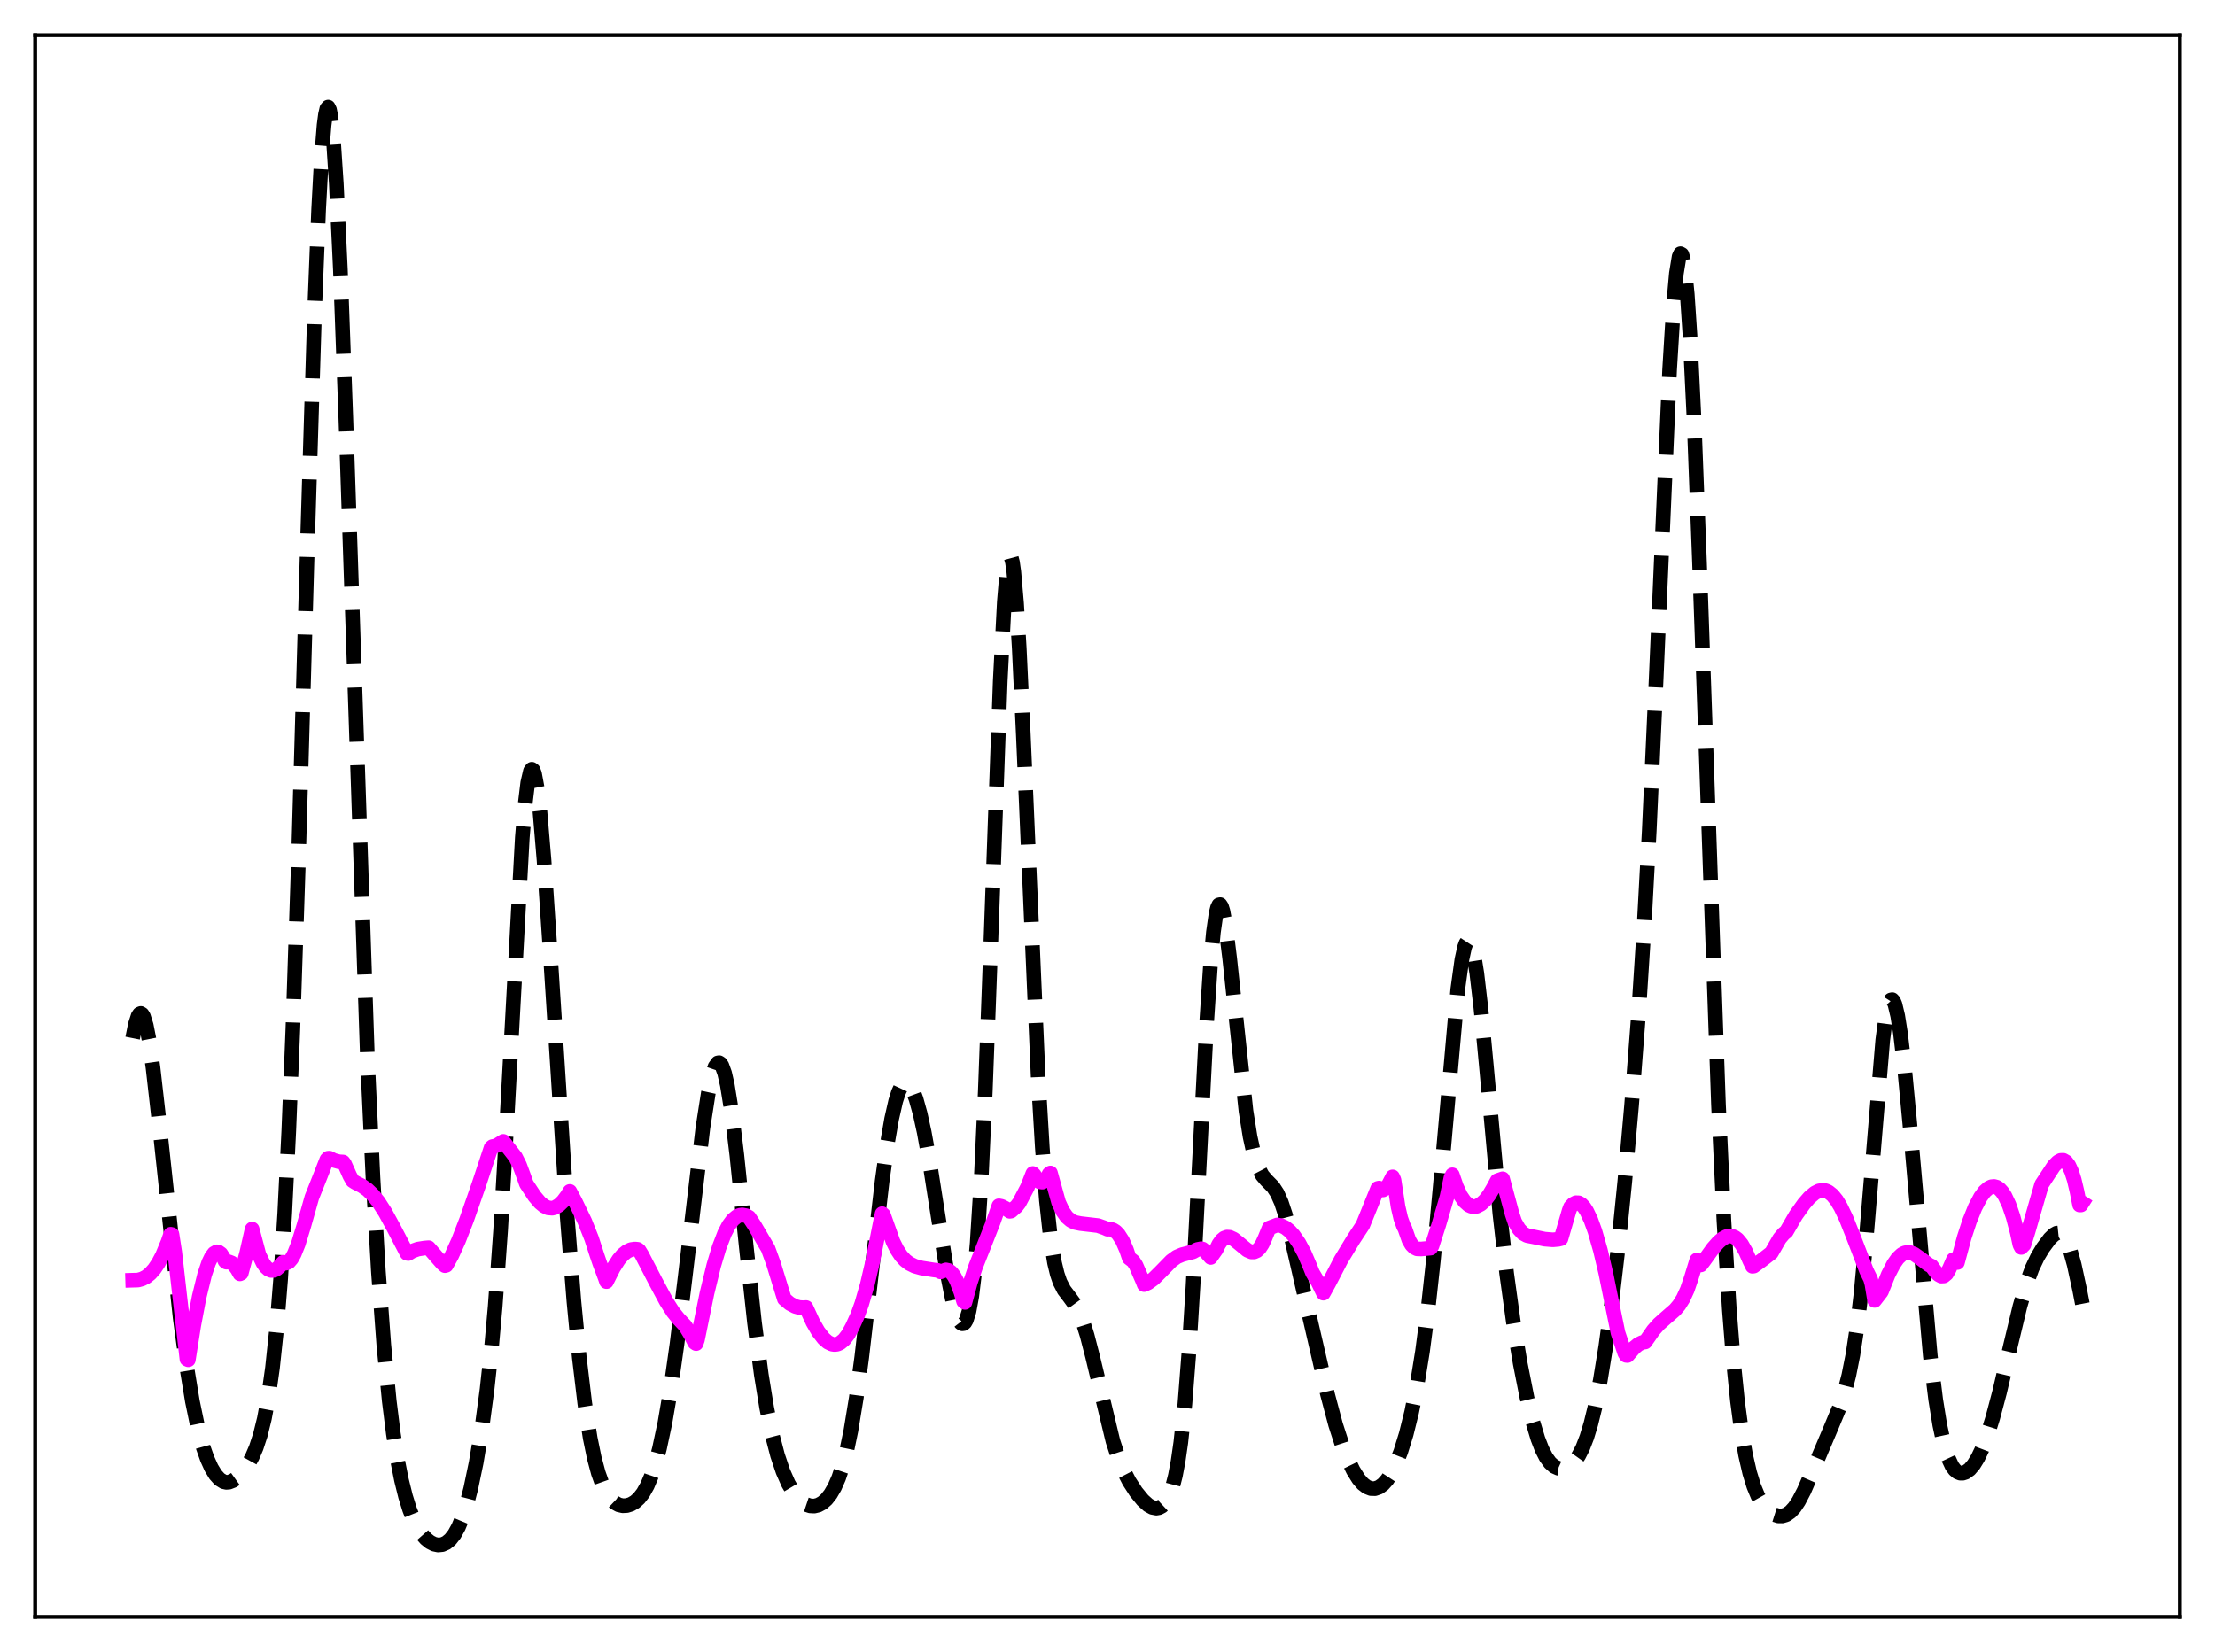 <?xml version="1.0" encoding="utf-8" standalone="no"?>
<!DOCTYPE svg PUBLIC "-//W3C//DTD SVG 1.1//EN"
  "http://www.w3.org/Graphics/SVG/1.1/DTD/svg11.dtd">
<svg xmlns:xlink="http://www.w3.org/1999/xlink" width="453.6pt" height="338.4pt" viewBox="0 0 453.6 338.4" xmlns="http://www.w3.org/2000/svg" version="1.1">
 <defs>
  <style type="text/css">*{stroke-linejoin: round; stroke-linecap: butt}</style>
 </defs>
 <g id="figure_1">
  <g id="patch_1">
   <path d="M 0 338.4 
L 453.6 338.4 
L 453.6 0 
L 0 0 
z
" style="fill: #ffffff"/>
  </g>
  <g id="axes_1">
   <g id="patch_2">
    <path d="M 7.2 331.2 
L 446.4 331.2 
L 446.4 7.2 
L 7.2 7.2 
z
" style="fill: #ffffff"/>
   </g>
   <g id="matplotlib.axis_1"/>
   <g id="matplotlib.axis_2"/>
   <g id="line2d_1">
    <path d="M 27.164 212.645 
L 27.72 209.852 
L 28.276 208.133 
L 28.554 207.709 
L 28.832 207.583 
L 29.11 207.757 
L 29.388 208.227 
L 29.944 210.019 
L 30.5 212.85 
L 31.334 218.698 
L 32.446 228.499 
L 36.895 269.925 
L 38.285 280.257 
L 39.398 287.028 
L 40.51 292.397 
L 41.622 296.489 
L 42.456 298.848 
L 43.29 300.689 
L 44.124 302.062 
L 44.959 302.996 
L 45.793 303.511 
L 46.349 303.635 
L 46.905 303.598 
L 47.739 303.274 
L 48.573 302.677 
L 49.685 301.528 
L 50.797 299.974 
L 51.632 298.461 
L 52.466 296.518 
L 53.3 293.972 
L 54.134 290.599 
L 54.968 286.117 
L 55.802 280.165 
L 56.636 272.29 
L 57.471 261.955 
L 58.305 248.574 
L 59.139 231.618 
L 59.973 210.78 
L 61.085 177.19 
L 63.031 108.939 
L 64.422 63.7 
L 65.256 42.771 
L 65.812 32.515 
L 66.368 25.619 
L 66.646 23.494 
L 66.924 22.263 
L 67.202 21.927 
L 67.48 22.476 
L 67.758 23.892 
L 68.314 29.22 
L 68.87 37.634 
L 69.705 55.234 
L 70.817 85.638 
L 75.265 217.315 
L 76.378 241.228 
L 77.49 260.46 
L 78.602 275.503 
L 79.714 286.973 
L 80.548 293.635 
L 81.382 298.948 
L 82.217 303.173 
L 83.051 306.533 
L 83.885 309.205 
L 84.719 311.318 
L 85.553 312.973 
L 86.387 314.245 
L 87.221 315.196 
L 88.056 315.871 
L 88.89 316.294 
L 89.724 316.471 
L 90.558 316.388 
L 91.392 316.023 
L 92.226 315.334 
L 93.06 314.269 
L 93.894 312.765 
L 94.729 310.75 
L 95.563 308.16 
L 96.397 304.944 
L 97.509 299.615 
L 98.621 292.966 
L 99.733 284.658 
L 100.568 276.958 
L 101.402 267.606 
L 102.514 252.039 
L 103.626 232.858 
L 106.963 171.554 
L 107.519 164.932 
L 108.075 160.332 
L 108.631 157.927 
L 108.909 157.566 
L 109.187 157.759 
L 109.465 158.491 
L 110.021 161.478 
L 110.577 166.281 
L 111.411 176.202 
L 112.523 192.71 
L 116.138 248.998 
L 117.528 266.542 
L 118.64 278.138 
L 119.753 287.455 
L 120.865 294.58 
L 121.699 298.635 
L 122.533 301.75 
L 123.367 304.084 
L 124.201 305.788 
L 125.036 306.987 
L 125.87 307.778 
L 126.704 308.24 
L 127.538 308.428 
L 128.372 308.384 
L 129.206 308.124 
L 130.04 307.637 
L 130.874 306.886 
L 131.709 305.809 
L 132.543 304.331 
L 133.377 302.372 
L 134.211 299.861 
L 135.045 296.731 
L 136.157 291.502 
L 137.269 285.003 
L 138.66 275.166 
L 140.328 261.438 
L 143.943 231.018 
L 145.055 223.881 
L 145.889 220.077 
L 146.445 218.474 
L 147.001 217.716 
L 147.279 217.674 
L 147.557 217.862 
L 147.835 218.284 
L 148.391 219.822 
L 148.947 222.258 
L 149.782 227.438 
L 150.894 236.588 
L 152.84 255.491 
L 154.508 270.905 
L 155.899 281.541 
L 157.011 288.375 
L 158.123 293.832 
L 159.235 298.109 
L 160.347 301.415 
L 161.459 303.937 
L 162.572 305.819 
L 163.406 306.872 
L 164.24 307.649 
L 165.074 308.171 
L 165.908 308.451 
L 166.742 308.493 
L 167.576 308.294 
L 168.411 307.84 
L 169.245 307.106 
L 170.079 306.053 
L 170.913 304.622 
L 171.747 302.726 
L 172.581 300.252 
L 173.415 297.067 
L 174.249 293.05 
L 175.362 286.284 
L 176.474 277.992 
L 178.142 263.6 
L 180.645 241.968 
L 181.757 234.021 
L 182.591 229.203 
L 183.425 225.536 
L 183.981 223.774 
L 184.537 222.568 
L 185.093 221.91 
L 185.371 221.781 
L 185.649 221.783 
L 185.927 221.91 
L 186.483 222.528 
L 187.04 223.607 
L 187.596 225.116 
L 188.43 228.12 
L 189.264 231.926 
L 190.376 238.052 
L 192.044 248.69 
L 193.991 260.931 
L 195.103 266.469 
L 195.937 269.402 
L 196.493 270.625 
L 196.771 270.983 
L 197.049 271.156 
L 197.327 271.126 
L 197.605 270.878 
L 197.883 270.39 
L 198.439 268.602 
L 198.995 265.545 
L 199.552 260.972 
L 200.108 254.635 
L 200.942 241.386 
L 201.776 223.47 
L 202.888 193.592 
L 204.834 139.477 
L 205.669 123.3 
L 206.225 116.749 
L 206.503 114.898 
L 206.781 114.021 
L 207.059 114.115 
L 207.337 115.157 
L 207.615 117.11 
L 208.171 123.521 
L 208.727 132.787 
L 209.561 150.521 
L 212.62 221.025 
L 213.454 235.1 
L 214.288 245.875 
L 215.122 253.568 
L 215.956 258.681 
L 216.512 260.974 
L 217.068 262.609 
L 217.903 264.234 
L 219.015 265.69 
L 220.127 267.209 
L 220.961 268.776 
L 221.795 270.874 
L 222.629 273.539 
L 223.742 277.849 
L 227.912 295.191 
L 229.024 298.593 
L 230.137 301.3 
L 231.249 303.449 
L 232.639 305.597 
L 234.029 307.298 
L 235.141 308.297 
L 235.975 308.763 
L 236.81 308.919 
L 237.366 308.819 
L 237.922 308.526 
L 238.478 308.006 
L 239.034 307.207 
L 239.59 306.056 
L 240.146 304.452 
L 240.702 302.262 
L 241.258 299.328 
L 241.814 295.475 
L 242.649 287.613 
L 243.483 276.909 
L 244.317 263.364 
L 245.707 236.355 
L 247.097 209.586 
L 247.931 197.006 
L 248.488 190.963 
L 249.044 187.064 
L 249.322 185.939 
L 249.6 185.356 
L 249.878 185.293 
L 250.156 185.724 
L 250.434 186.613 
L 250.99 189.592 
L 251.824 196.328 
L 255.161 227.6 
L 255.995 232.827 
L 256.829 236.623 
L 257.663 239.163 
L 258.497 240.739 
L 259.331 241.724 
L 260.721 243.134 
L 261.556 244.413 
L 262.39 246.288 
L 263.224 248.811 
L 264.336 253.016 
L 266.56 262.709 
L 271.843 285.552 
L 273.512 291.816 
L 274.902 296.105 
L 276.014 298.918 
L 277.126 301.207 
L 278.238 302.971 
L 279.072 303.934 
L 279.907 304.579 
L 280.741 304.908 
L 281.575 304.927 
L 282.409 304.636 
L 283.243 304.032 
L 284.077 303.1 
L 284.911 301.82 
L 285.746 300.166 
L 286.858 297.342 
L 287.97 293.747 
L 289.082 289.264 
L 290.194 283.7 
L 291.306 276.803 
L 292.419 268.343 
L 293.531 258.187 
L 294.921 243.256 
L 298.536 202.575 
L 299.37 196.553 
L 299.926 194.014 
L 300.204 193.241 
L 300.482 192.814 
L 300.76 192.738 
L 301.038 193.013 
L 301.316 193.635 
L 301.872 195.88 
L 302.428 199.351 
L 303.262 206.444 
L 304.375 218.21 
L 307.155 248.617 
L 308.545 260.874 
L 309.935 270.933 
L 311.326 279.316 
L 312.716 286.349 
L 313.828 290.999 
L 314.94 294.712 
L 315.774 296.864 
L 316.609 298.492 
L 317.443 299.64 
L 318.277 300.371 
L 319.111 300.748 
L 319.945 300.824 
L 320.779 300.625 
L 321.613 300.148 
L 322.448 299.354 
L 323.282 298.183 
L 324.116 296.559 
L 324.95 294.408 
L 325.784 291.661 
L 326.618 288.267 
L 327.73 282.672 
L 328.843 275.811 
L 329.955 267.673 
L 331.345 255.767 
L 332.735 242.034 
L 334.125 226.396 
L 335.516 208.191 
L 336.628 190.845 
L 337.74 170.215 
L 339.13 139.653 
L 341.911 75.754 
L 342.745 62.146 
L 343.301 55.988 
L 343.857 52.572 
L 344.135 51.965 
L 344.413 52.116 
L 344.691 53.03 
L 344.969 54.704 
L 345.525 60.28 
L 346.081 68.657 
L 346.915 85.806 
L 348.028 115.07 
L 351.92 226.262 
L 353.032 249.932 
L 354.145 268.261 
L 354.979 278.798 
L 355.813 287.003 
L 356.647 293.299 
L 357.481 298.088 
L 358.315 301.705 
L 359.149 304.415 
L 359.984 306.426 
L 360.818 307.903 
L 361.652 308.976 
L 362.486 309.736 
L 363.32 310.237 
L 364.154 310.499 
L 364.988 310.512 
L 365.823 310.247 
L 366.657 309.67 
L 367.491 308.757 
L 368.325 307.508 
L 369.437 305.38 
L 371.105 301.531 
L 374.72 293.021 
L 376.666 288.344 
L 377.778 284.968 
L 378.613 281.713 
L 379.447 277.507 
L 380.281 272.014 
L 381.115 264.963 
L 382.227 253.042 
L 385.564 213.015 
L 386.12 208.84 
L 386.676 206.078 
L 386.954 205.26 
L 387.232 204.823 
L 387.51 204.764 
L 387.788 205.075 
L 388.066 205.741 
L 388.622 208.07 
L 389.178 211.584 
L 390.012 218.651 
L 391.125 230.415 
L 395.295 277.697 
L 396.407 286.717 
L 397.242 291.896 
L 398.076 295.777 
L 398.91 298.516 
L 399.744 300.305 
L 400.3 301.064 
L 400.856 301.533 
L 401.412 301.755 
L 401.968 301.762 
L 402.524 301.577 
L 403.359 300.973 
L 404.193 299.995 
L 405.027 298.644 
L 405.861 296.91 
L 406.973 293.998 
L 408.085 290.431 
L 409.476 285.19 
L 411.7 275.716 
L 413.646 267.61 
L 415.037 262.793 
L 416.149 259.78 
L 417.261 257.45 
L 418.373 255.598 
L 419.763 253.728 
L 420.597 252.915 
L 421.154 252.599 
L 421.71 252.541 
L 422.266 252.81 
L 422.822 253.462 
L 423.378 254.536 
L 423.934 256.042 
L 424.768 259.058 
L 425.88 264.19 
L 426.436 267.052 
L 426.436 267.052 
" clip-path="url(#pfafc2511c4)" style="fill: none; stroke-dasharray: 11.1,4.8; stroke-dashoffset: 0; stroke: #000000; stroke-width: 3"/>
   </g>
   <g id="line2d_2">
    <path d="M 27.164 262.228 
L 28.276 262.196 
L 29.11 261.966 
L 29.944 261.538 
L 30.778 260.871 
L 31.612 259.935 
L 32.446 258.695 
L 33.281 257.114 
L 34.393 254.427 
L 34.949 252.813 
L 35.227 252.873 
L 35.783 256.469 
L 36.895 266.281 
L 38.285 278.404 
L 38.563 278.531 
L 39.676 271.471 
L 40.788 265.638 
L 41.9 261.101 
L 42.734 258.63 
L 43.29 257.47 
L 43.846 256.723 
L 44.402 256.411 
L 44.68 256.426 
L 45.237 256.815 
L 45.793 257.685 
L 46.071 258.314 
L 46.349 258.528 
L 46.905 258.474 
L 47.461 258.699 
L 48.017 259.2 
L 48.573 259.945 
L 49.129 260.926 
L 49.407 260.792 
L 50.519 256.666 
L 51.632 251.757 
L 53.022 256.984 
L 53.856 258.712 
L 54.412 259.495 
L 54.968 259.997 
L 55.524 260.23 
L 56.08 260.207 
L 56.636 259.942 
L 57.193 259.453 
L 58.027 258.55 
L 58.583 258.731 
L 59.139 258.487 
L 59.695 257.85 
L 60.251 256.856 
L 61.085 254.781 
L 62.197 251.142 
L 63.866 245.245 
L 65.534 241.056 
L 66.924 237.517 
L 67.202 237.24 
L 67.48 237.231 
L 68.314 237.667 
L 69.426 237.968 
L 70.261 238.019 
L 70.539 238.379 
L 71.651 240.857 
L 72.207 241.857 
L 72.763 242.215 
L 74.153 242.922 
L 75.265 243.705 
L 76.378 244.782 
L 77.49 246.167 
L 78.88 248.323 
L 80.548 251.377 
L 83.329 256.712 
L 83.607 256.762 
L 84.441 256.258 
L 85.553 255.863 
L 86.943 255.638 
L 87.777 255.57 
L 89.168 257.17 
L 90.558 258.762 
L 91.114 259.246 
L 91.392 259.172 
L 92.504 257.178 
L 93.894 254.113 
L 95.563 249.819 
L 98.065 242.644 
L 100.568 235.086 
L 100.846 234.853 
L 101.402 234.755 
L 101.958 234.495 
L 103.07 233.798 
L 105.572 237.009 
L 106.406 238.669 
L 107.241 240.915 
L 107.797 242.487 
L 109.465 245.02 
L 110.577 246.328 
L 111.411 247.018 
L 112.245 247.408 
L 113.08 247.48 
L 113.636 247.343 
L 114.47 246.859 
L 115.304 246.052 
L 116.138 244.941 
L 116.694 244.044 
L 117.806 246.129 
L 119.753 250.174 
L 121.143 253.668 
L 122.255 257.105 
L 122.811 258.735 
L 123.923 261.699 
L 124.201 262.517 
L 125.592 259.751 
L 126.704 257.997 
L 127.538 257.022 
L 128.372 256.346 
L 129.206 255.956 
L 130.04 255.841 
L 130.596 255.902 
L 130.874 256.119 
L 131.431 257.023 
L 134.211 262.403 
L 136.435 266.549 
L 137.826 268.724 
L 138.938 270.103 
L 140.328 271.585 
L 141.44 273.433 
L 142.274 275.034 
L 142.552 275.213 
L 142.83 274.429 
L 144.777 264.912 
L 146.167 259.201 
L 147.279 255.493 
L 148.391 252.61 
L 149.225 251.007 
L 150.06 249.872 
L 150.894 249.177 
L 151.45 248.94 
L 152.006 248.865 
L 152.84 249.023 
L 153.396 249.336 
L 154.508 251.023 
L 157.289 255.768 
L 158.401 258.83 
L 159.791 263.351 
L 160.625 266.066 
L 161.737 267.006 
L 162.85 267.592 
L 163.684 267.82 
L 164.518 267.865 
L 165.074 267.83 
L 166.464 270.844 
L 167.576 272.763 
L 168.689 274.193 
L 169.523 274.921 
L 170.357 275.324 
L 170.913 275.408 
L 171.469 275.335 
L 172.025 275.095 
L 172.859 274.416 
L 173.693 273.329 
L 174.528 271.804 
L 175.64 269.374 
L 176.474 267.056 
L 177.586 263.216 
L 178.698 258.469 
L 179.81 252.802 
L 180.645 248.605 
L 180.923 248.841 
L 182.869 254.322 
L 183.703 255.986 
L 184.537 257.244 
L 185.371 258.157 
L 186.205 258.797 
L 187.318 259.346 
L 188.708 259.732 
L 191.21 260.123 
L 192.044 260.228 
L 192.6 260.515 
L 193.713 260.113 
L 194.269 260.234 
L 194.825 260.651 
L 195.381 261.381 
L 195.937 262.432 
L 196.771 264.65 
L 197.327 266.553 
L 197.605 266.771 
L 198.717 262.677 
L 199.83 259.365 
L 201.498 255.158 
L 203.444 250.199 
L 204.556 246.993 
L 205.112 247.1 
L 205.947 247.535 
L 206.781 248.115 
L 207.059 248.071 
L 208.171 247.099 
L 208.727 246.372 
L 210.395 243.198 
L 211.508 240.373 
L 211.786 240.626 
L 212.342 241.569 
L 212.898 242.07 
L 213.454 242.136 
L 214.01 241.776 
L 214.566 241.002 
L 214.844 240.468 
L 215.122 240.269 
L 216.79 246.286 
L 217.625 248.095 
L 218.459 249.275 
L 219.293 249.996 
L 220.127 250.392 
L 221.239 250.622 
L 224.854 251.041 
L 226.244 251.529 
L 226.8 251.779 
L 227.356 251.753 
L 227.912 251.909 
L 228.468 252.258 
L 229.024 252.823 
L 229.858 254.117 
L 230.693 256.031 
L 231.249 257.693 
L 232.083 258.338 
L 232.639 259.205 
L 234.029 262.413 
L 234.307 263.132 
L 235.141 262.746 
L 236.254 261.93 
L 237.644 260.553 
L 239.868 258.274 
L 240.98 257.461 
L 242.092 256.992 
L 244.317 256.415 
L 245.151 255.949 
L 245.985 255.78 
L 246.263 255.837 
L 246.819 256.294 
L 247.931 257.563 
L 249.044 255.983 
L 249.6 254.849 
L 250.156 254.063 
L 250.712 253.596 
L 251.268 253.398 
L 251.824 253.431 
L 252.658 253.816 
L 253.77 254.709 
L 255.439 256.087 
L 256.273 256.436 
L 256.829 256.435 
L 257.385 256.194 
L 257.941 255.668 
L 258.497 254.817 
L 259.053 253.603 
L 259.887 251.552 
L 261.556 250.909 
L 262.39 251.055 
L 263.224 251.462 
L 264.058 252.123 
L 264.892 253.034 
L 266.004 254.642 
L 267.117 256.726 
L 268.229 259.323 
L 268.785 260.711 
L 269.897 262.592 
L 271.009 264.882 
L 272.121 262.869 
L 274.624 258.047 
L 277.126 253.925 
L 279.072 250.969 
L 282.131 243.426 
L 282.409 243.356 
L 282.965 243.741 
L 283.243 243.73 
L 283.799 243.383 
L 284.355 242.66 
L 285.189 241.064 
L 285.468 241.695 
L 286.302 247.18 
L 286.858 249.57 
L 287.414 251.126 
L 287.692 251.631 
L 288.526 254.017 
L 289.082 254.977 
L 289.638 255.538 
L 290.194 255.801 
L 291.028 255.834 
L 292.975 255.652 
L 293.253 255.192 
L 294.643 250.863 
L 296.311 245.183 
L 297.145 241.192 
L 297.423 240.648 
L 298.258 243.083 
L 299.092 244.873 
L 299.926 246.101 
L 300.76 246.842 
L 301.316 247.094 
L 301.872 247.171 
L 302.428 247.079 
L 303.262 246.647 
L 304.097 245.884 
L 304.931 244.8 
L 305.765 243.398 
L 306.599 241.844 
L 307.711 241.458 
L 308.267 243.509 
L 309.657 248.652 
L 310.214 250.304 
L 311.048 251.74 
L 311.882 252.633 
L 312.716 253.086 
L 314.106 253.356 
L 316.331 253.817 
L 317.999 253.954 
L 319.111 253.855 
L 319.667 253.721 
L 321.335 247.991 
L 321.613 247.246 
L 322.169 246.647 
L 322.726 246.359 
L 323.282 246.377 
L 323.838 246.686 
L 324.394 247.273 
L 324.95 248.125 
L 325.784 249.888 
L 326.618 252.196 
L 327.73 256.062 
L 328.843 260.758 
L 330.233 267.606 
L 331.345 273.02 
L 332.735 277.188 
L 333.013 277.627 
L 333.291 277.653 
L 334.681 276.052 
L 335.516 275.362 
L 336.35 274.961 
L 336.906 274.884 
L 337.462 274.093 
L 338.574 272.498 
L 339.686 271.242 
L 341.077 270.004 
L 343.023 268.306 
L 343.857 267.318 
L 344.691 265.983 
L 345.525 264.173 
L 346.359 261.728 
L 347.472 258.103 
L 348.306 259.095 
L 348.862 258.379 
L 350.808 255.683 
L 351.92 254.428 
L 352.754 253.72 
L 353.589 253.277 
L 354.145 253.162 
L 354.701 253.213 
L 355.257 253.439 
L 355.813 253.853 
L 356.647 254.861 
L 357.481 256.322 
L 358.315 258.224 
L 358.871 259.371 
L 359.149 259.336 
L 360.818 258.121 
L 362.764 256.611 
L 364.432 253.706 
L 365.266 252.713 
L 365.823 252.261 
L 366.935 250.341 
L 367.769 248.905 
L 369.437 246.568 
L 370.549 245.29 
L 371.661 244.353 
L 372.496 243.935 
L 373.33 243.807 
L 373.886 243.9 
L 374.442 244.148 
L 375.276 244.818 
L 376.11 245.85 
L 376.944 247.232 
L 378.057 249.561 
L 379.447 253.057 
L 382.227 260.283 
L 383.061 261.992 
L 383.339 263.02 
L 383.895 266.364 
L 385.286 264.571 
L 386.676 261.094 
L 387.788 258.933 
L 388.622 257.745 
L 389.456 256.959 
L 390.012 256.655 
L 390.569 256.529 
L 391.125 256.561 
L 391.959 256.868 
L 393.071 257.638 
L 395.017 259.092 
L 395.573 259.348 
L 396.407 260.511 
L 396.964 261.076 
L 397.52 261.381 
L 398.076 261.354 
L 398.632 260.901 
L 399.188 259.927 
L 400.022 258.005 
L 400.578 258.518 
L 400.856 258.602 
L 402.246 253.464 
L 403.359 250.068 
L 404.471 247.308 
L 405.583 245.201 
L 406.417 244.066 
L 407.251 243.335 
L 407.807 243.081 
L 408.363 243.026 
L 408.92 243.179 
L 409.476 243.551 
L 410.032 244.157 
L 410.588 245.01 
L 411.422 246.791 
L 412.256 249.232 
L 413.09 252.406 
L 413.646 254.973 
L 413.924 255.513 
L 414.48 254.96 
L 415.315 252.281 
L 418.095 242.632 
L 420.597 238.821 
L 421.432 237.981 
L 421.988 237.684 
L 422.544 237.669 
L 423.1 237.992 
L 423.656 238.715 
L 424.212 239.917 
L 424.768 241.657 
L 425.324 244.003 
L 425.88 246.815 
L 426.158 246.807 
L 426.436 246.372 
L 426.436 246.372 
" clip-path="url(#pfafc2511c4)" style="fill: none; stroke: #ff00ff; stroke-width: 3; stroke-linecap: square"/>
   </g>
   <g id="patch_3">
    <path d="M 7.2 331.2 
L 7.2 7.2 
" style="fill: none; stroke: #000000; stroke-width: 0.8; stroke-linejoin: miter; stroke-linecap: square"/>
   </g>
   <g id="patch_4">
    <path d="M 446.4 331.2 
L 446.4 7.2 
" style="fill: none; stroke: #000000; stroke-width: 0.8; stroke-linejoin: miter; stroke-linecap: square"/>
   </g>
   <g id="patch_5">
    <path d="M 7.2 331.2 
L 446.4 331.2 
" style="fill: none; stroke: #000000; stroke-width: 0.8; stroke-linejoin: miter; stroke-linecap: square"/>
   </g>
   <g id="patch_6">
    <path d="M 7.2 7.2 
L 446.4 7.2 
" style="fill: none; stroke: #000000; stroke-width: 0.8; stroke-linejoin: miter; stroke-linecap: square"/>
   </g>
  </g>
 </g>
 <defs>
  <clipPath id="pfafc2511c4">
   <rect x="7.2" y="7.2" width="439.2" height="324"/>
  </clipPath>
 </defs>
</svg>
